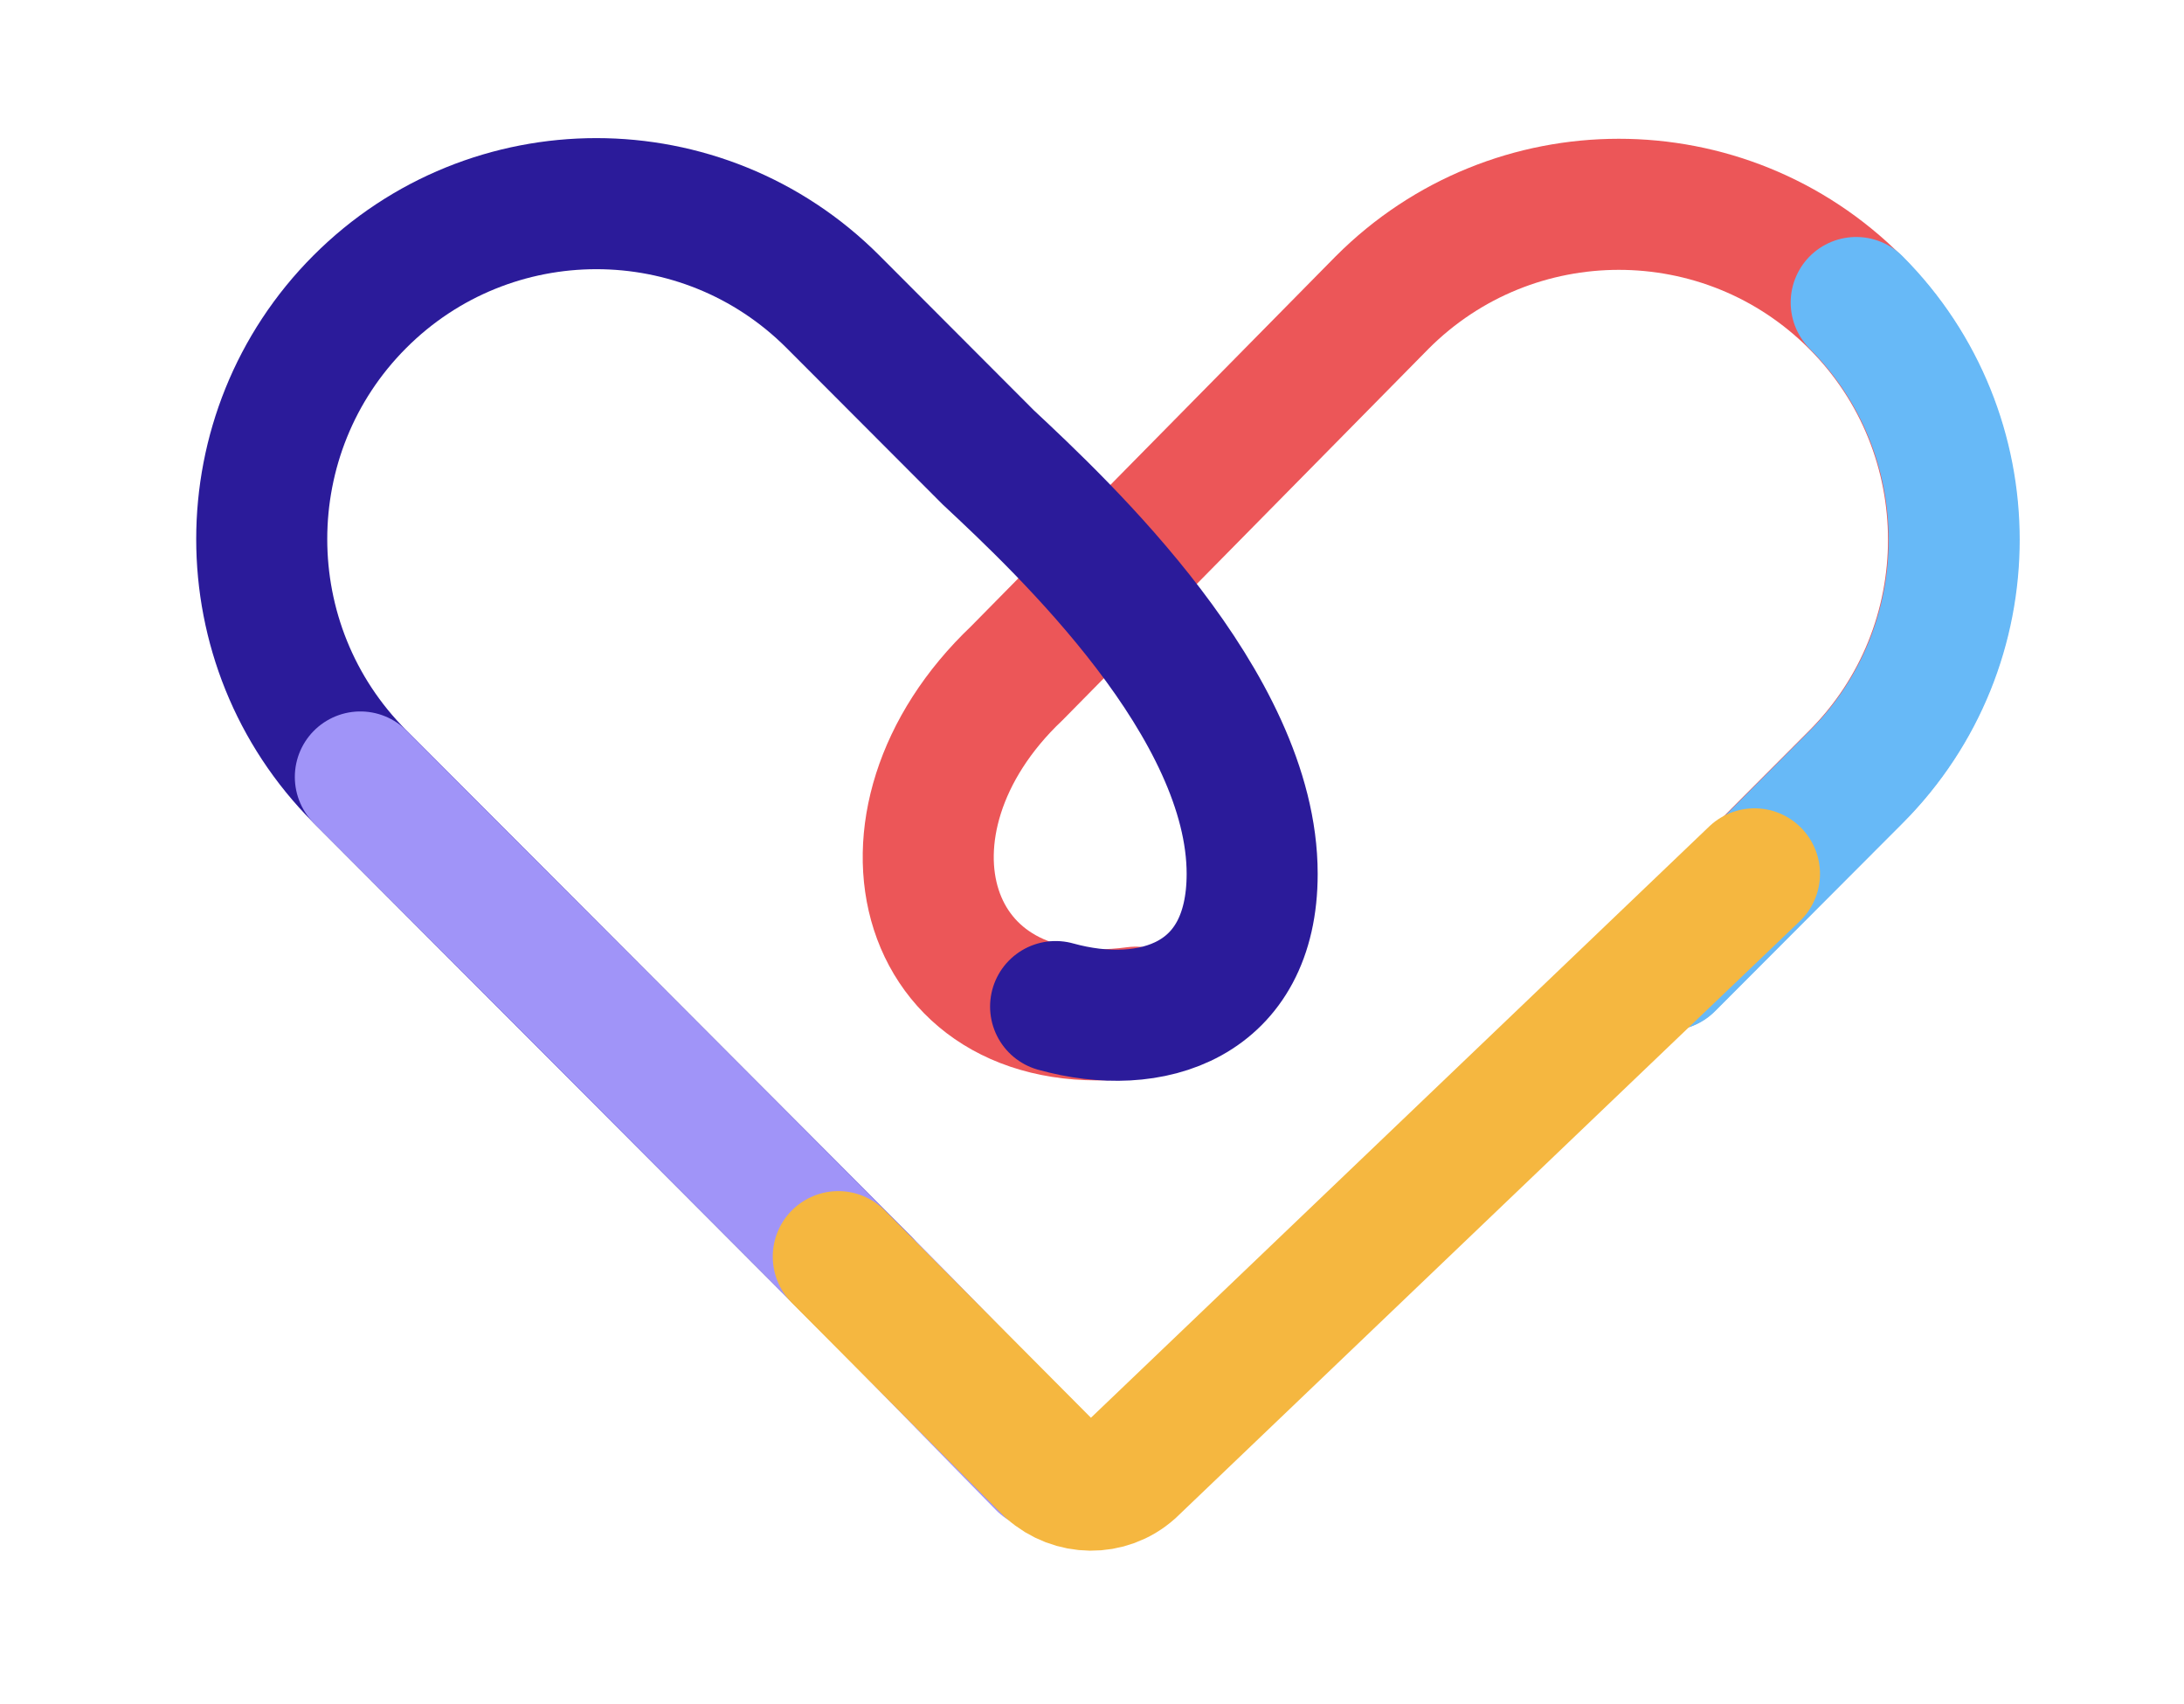 <svg fill="none" height="117" viewBox="0 0 150 117" width="150" xmlns="http://www.w3.org/2000/svg"><g stroke-linecap="round" stroke-miterlimit="10" stroke-width="9"><path d="m114.56 66.256 12.881-12.907c8.973-8.99 8.973-23.588 0-32.578-8.972-8.99-23.541-8.99-32.513 0l-25.096 25.457c-10.832 10.272-6.632 25.272 8.168 23.272" stroke="#ec5658"/><path d="m127.486 20.771c8.973 8.99 8.973 23.588 0 32.579l-12.881 12.907" stroke="#67b9f7"/><path d="m59.35 88.02-34.645-34.715c-8.972-8.99-8.972-23.588 0-32.579s23.541-8.99 32.513 0l10.66 10.681c5.207 4.864 18.122 16.992 18.122 28.592 0 8.748-6.915 10.944-13.5 9.114" stroke="#2b1b9a"/><path d="m24.749 53.349 34.645 34.715c3.198 3.204 8.795 8.99 12.215 12.462" stroke="#a094f8"/><path d="m120.5 60-42.806 40.926c-1.599 1.425-3.998 1.38-5.596-.044l-14.524-14.598" stroke="#f5b740"/></g></svg>